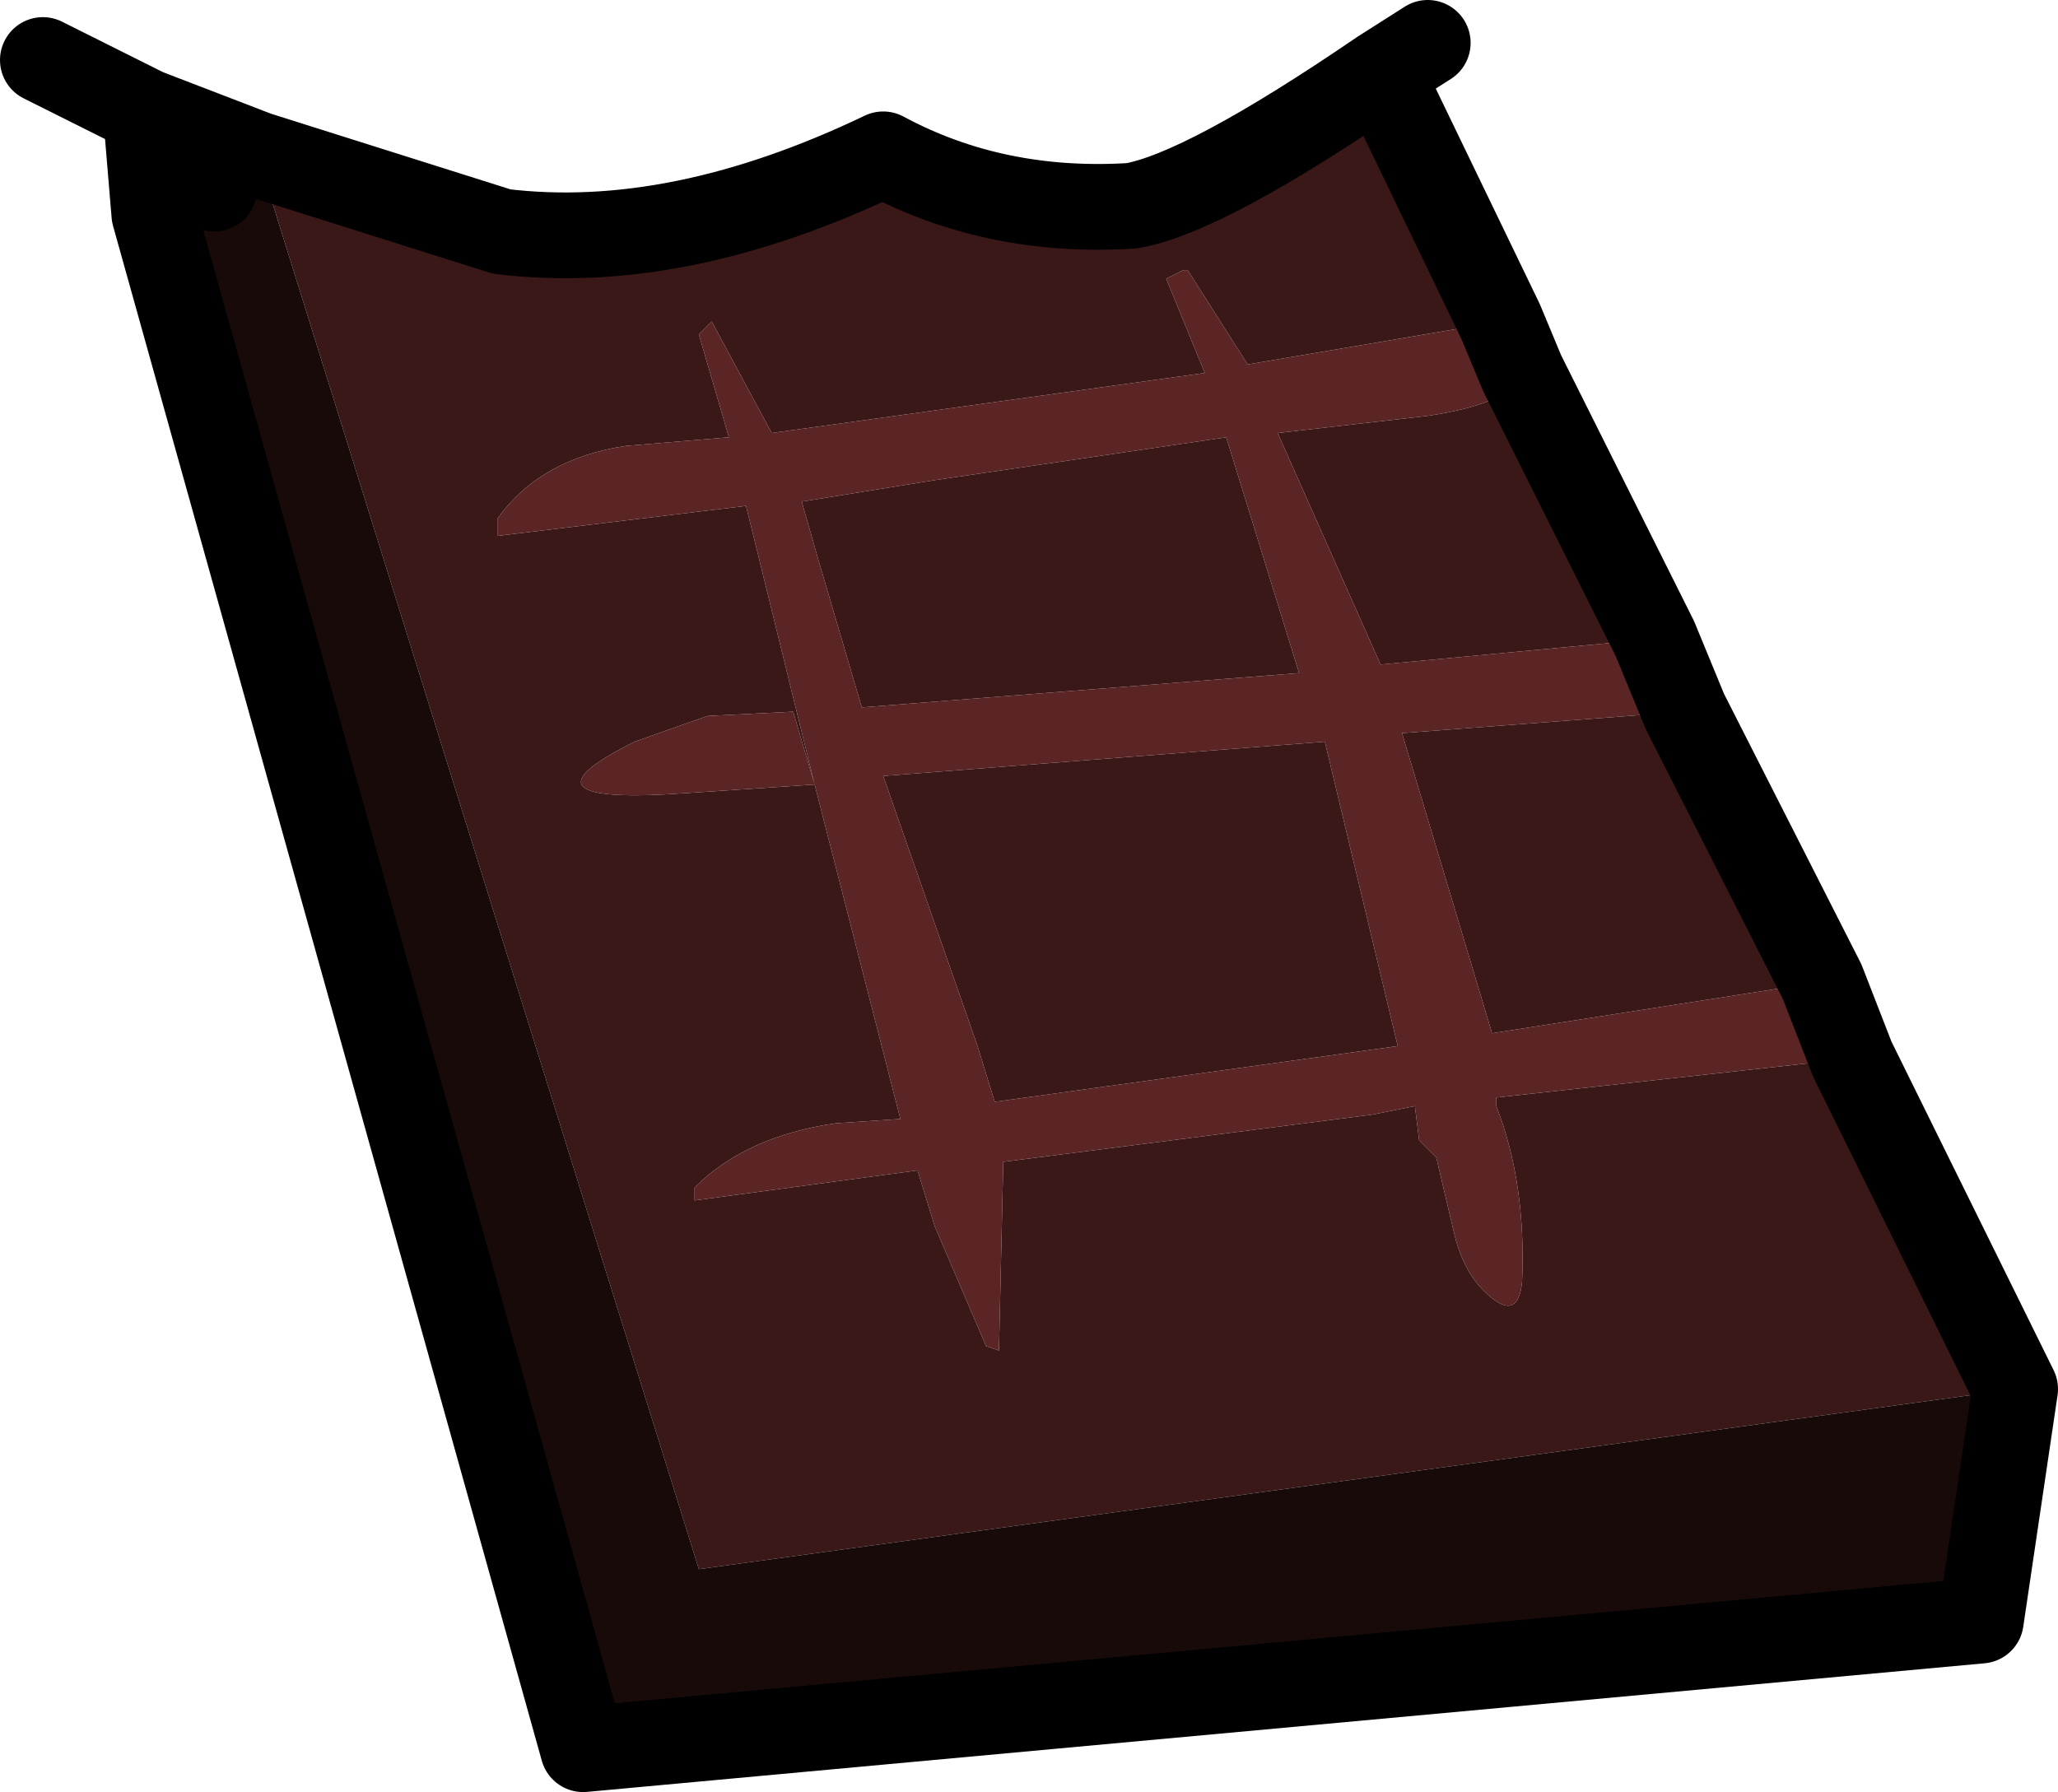 <?xml version="1.0" encoding="UTF-8" standalone="no"?>
<svg xmlns:xlink="http://www.w3.org/1999/xlink" height="20.9px" width="24.0px" xmlns="http://www.w3.org/2000/svg">
  <g transform="matrix(1.0, 0.0, 0.0, 1.0, 8.2, 3.6)">
    <path d="M-5.2 -1.8 L-2.35 -0.9 Q-0.3 -0.65 2.1 -1.8 3.4 -1.1 5.0 -1.2 5.85 -1.35 7.9 -2.75 L9.3 0.15 6.35 0.65 5.65 -0.45 5.6 -0.45 5.4 -0.35 5.85 0.75 0.8 1.45 0.1 0.15 -0.05 0.3 0.3 1.5 -0.9 1.6 Q-1.9 1.75 -2.4 2.45 L-2.4 2.65 0.5 2.3 1.3 5.55 1.05 4.7 0.05 4.75 -0.8 5.05 Q-2.3 5.8 -0.2 5.65 L1.3 5.55 2.3 9.45 1.55 9.5 Q0.5 9.65 -0.1 10.25 L-0.1 10.4 2.5 10.05 2.7 10.7 3.3 12.1 3.45 12.15 3.5 9.95 7.8 9.4 8.3 9.3 8.35 9.7 8.55 9.9 8.75 10.75 Q8.85 11.2 9.1 11.45 9.5 11.85 9.55 11.35 9.6 10.2 9.25 9.3 L9.25 9.2 13.35 8.75 13.4 8.75 15.3 12.6 -0.05 14.7 -5.2 -1.8 M11.45 4.7 L13.05 7.85 9.2 8.45 8.15 4.95 11.45 4.7 M11.1 3.85 L7.9 4.15 6.7 1.45 8.45 1.25 Q9.45 1.1 9.55 0.75 L11.1 3.85 M7.25 5.05 L8.1 8.6 3.4 9.25 3.2 8.6 2.1 5.45 7.25 5.05 M6.1 1.5 L6.95 4.25 1.85 4.65 1.35 2.95 1.15 2.25 2.7 2.0 6.1 1.5" fill="#3a1818" fill-rule="evenodd" stroke="none"/>
    <path d="M13.4 8.75 L13.35 8.75 9.25 9.2 9.25 9.3 Q9.6 10.2 9.55 11.35 9.5 11.85 9.1 11.45 8.85 11.2 8.75 10.75 L8.55 9.9 8.35 9.7 8.3 9.3 7.8 9.4 3.5 9.95 3.45 12.15 3.3 12.1 2.7 10.7 2.5 10.05 -0.1 10.4 -0.1 10.25 Q0.5 9.65 1.55 9.5 L2.3 9.45 1.3 5.55 -0.2 5.65 Q-2.3 5.8 -0.8 5.05 L0.05 4.75 1.05 4.7 1.3 5.55 0.5 2.3 -2.4 2.65 -2.4 2.45 Q-1.9 1.75 -0.9 1.6 L0.3 1.5 -0.05 0.3 0.1 0.15 0.8 1.45 5.85 0.75 5.4 -0.35 5.6 -0.45 5.65 -0.45 6.35 0.65 9.3 0.15 9.55 0.75 Q9.45 1.1 8.45 1.25 L6.7 1.45 7.9 4.15 11.1 3.85 11.45 4.7 8.15 4.95 9.2 8.45 13.05 7.85 13.4 8.75 M6.1 1.5 L2.7 2.0 1.15 2.25 1.35 2.95 1.85 4.65 6.95 4.25 6.1 1.5 M7.25 5.05 L2.1 5.45 3.2 8.6 3.4 9.25 8.1 8.6 7.25 5.05" fill="#5b2525" fill-rule="evenodd" stroke="none"/>
    <path d="M-5.7 -1.4 L-6.5 -2.3 -5.7 -1.4 M15.3 12.6 L14.9 15.3 -1.4 16.8 -6.4 -1.1 -6.5 -2.3 -5.2 -1.8 -0.05 14.7 15.3 12.6" fill="#190a0a" fill-rule="evenodd" stroke="none"/>
    <path d="M-6.5 -2.3 L-5.7 -1.4 M-6.5 -2.3 L-7.7 -2.9 M15.3 12.6 L14.9 15.3 -1.4 16.8 -6.4 -1.1 -6.5 -2.3 -5.2 -1.8 -2.35 -0.9 Q-0.3 -0.65 2.1 -1.8 3.4 -1.1 5.0 -1.2 5.85 -1.35 7.9 -2.75 L8.45 -3.1 M9.3 0.15 L7.9 -2.75 M13.05 7.85 L13.4 8.75 15.3 12.6 M11.45 4.7 L13.05 7.85 M11.45 4.7 L11.1 3.85 9.55 0.75 9.3 0.15" fill="none" stroke="#000000" stroke-linecap="round" stroke-linejoin="round" stroke-width="1.0"/>
  </g>
</svg>
